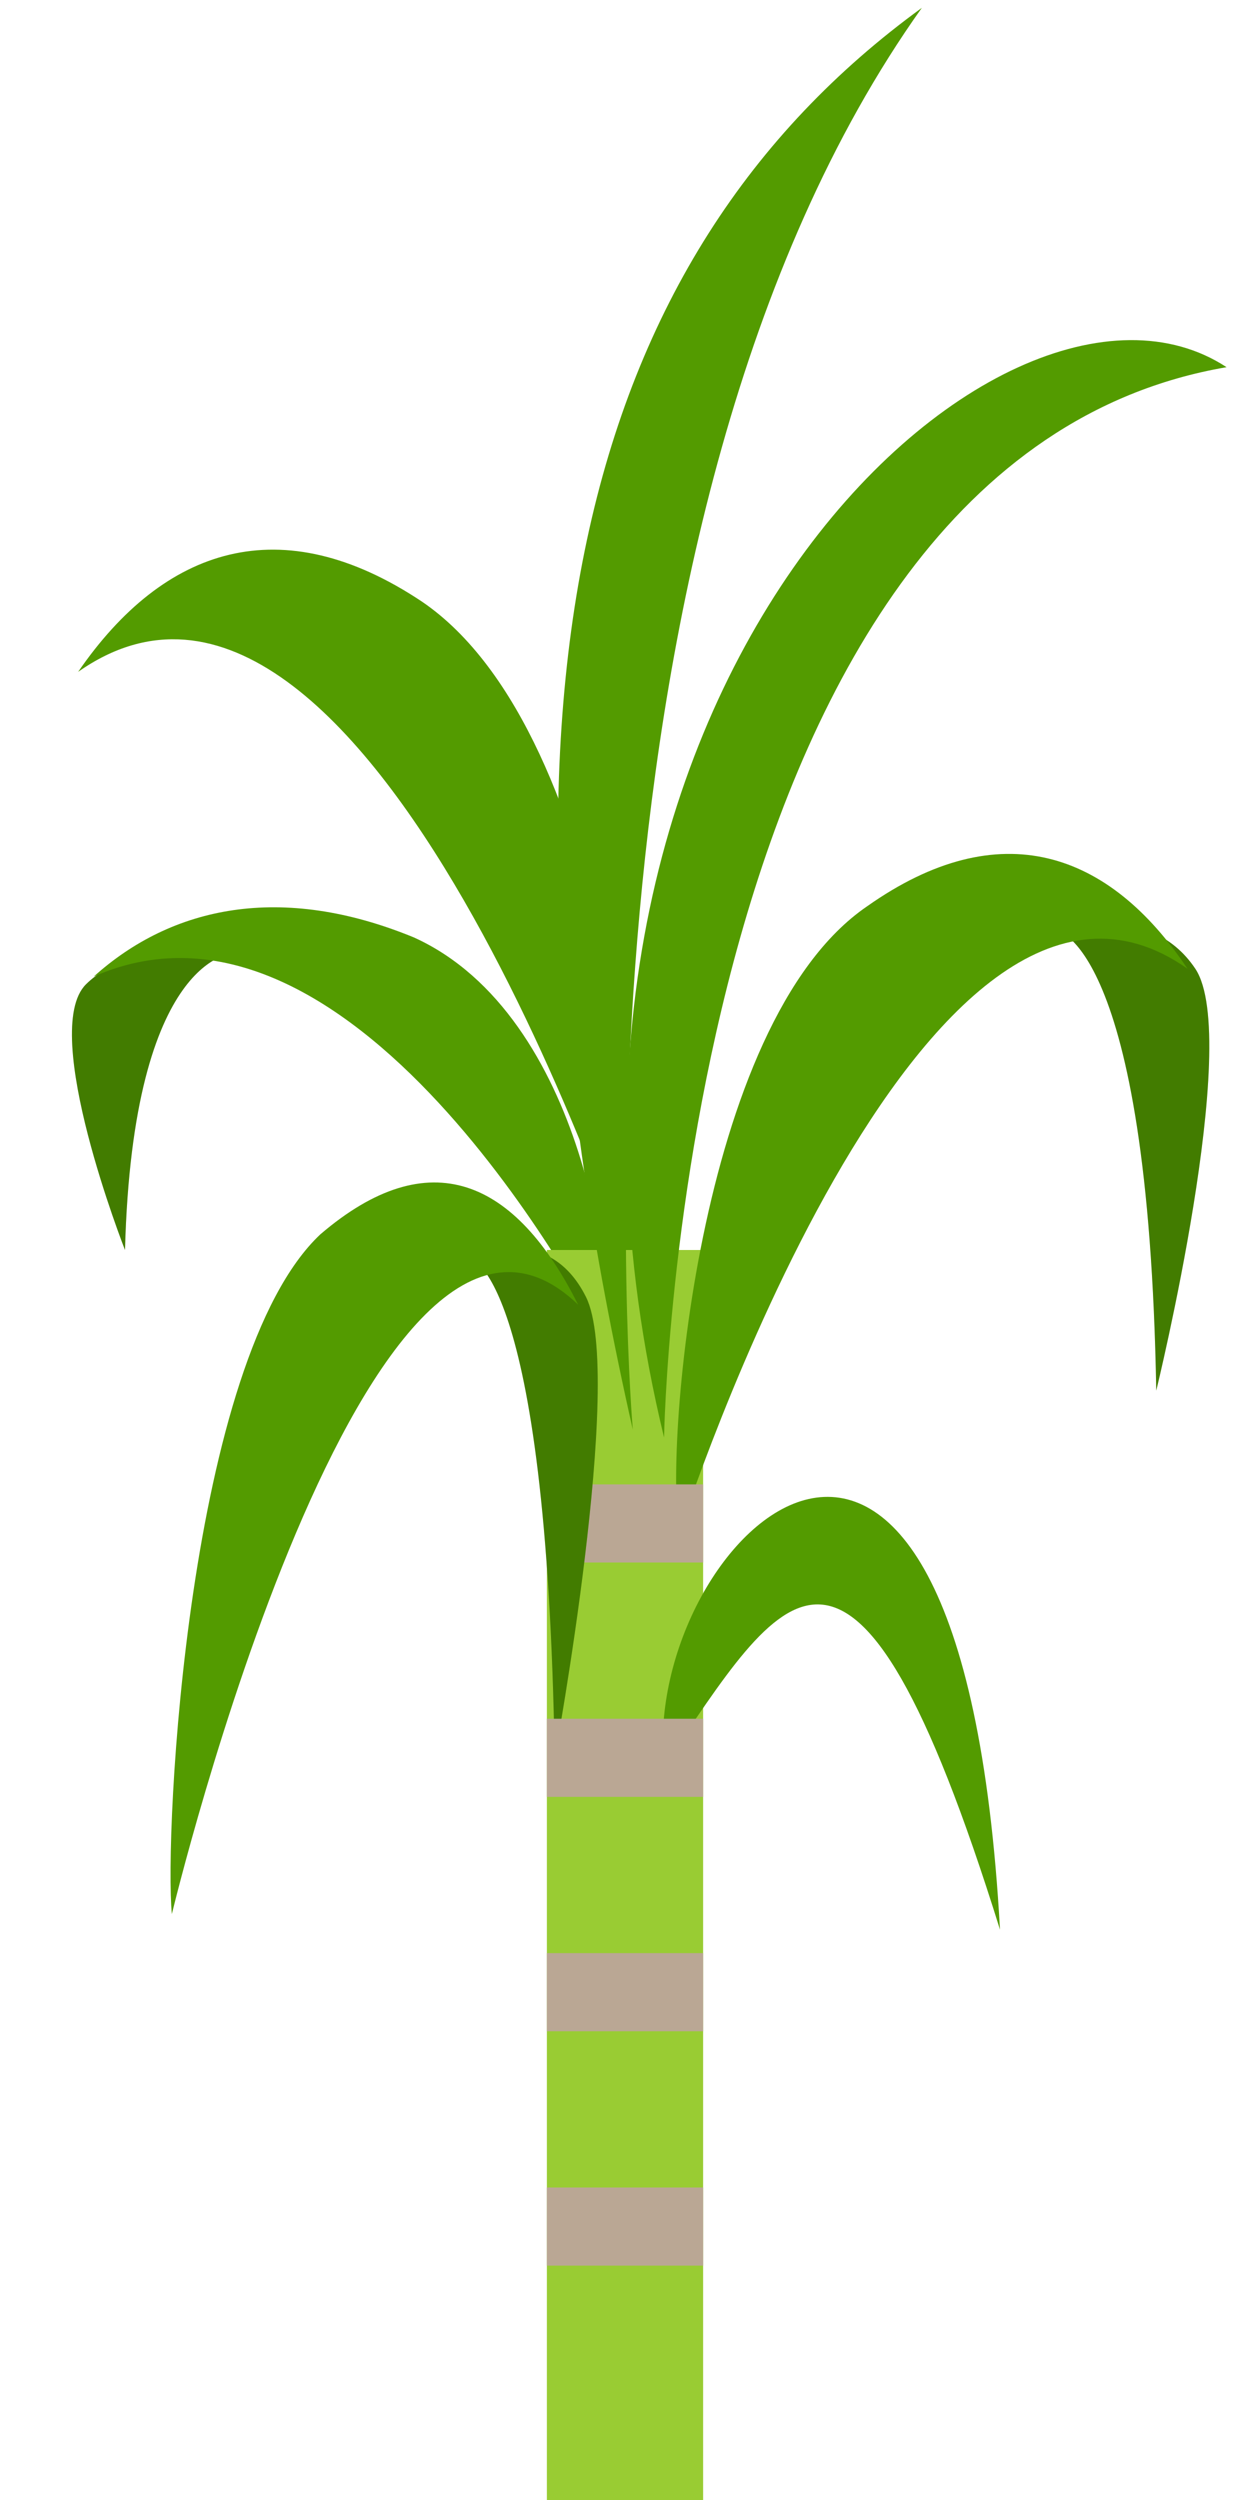 <svg xmlns:xlink="http://www.w3.org/1999/xlink"  enable-background="new 0 0 16 32" height="32" viewBox="0 0 16 32" width="16" xmlns="http://www.w3.org/2000/svg"><path d="m1.6 16s-1.1-2.8-.5-3.4 1.9-.4 1.9-.4-1.3 0-1.4 3.8z" fill="#539b00"/><path d="m1.6 16s-1.1-2.8-.5-3.4 1.9-.4 1.9-.4-1.3 0-1.4 3.8z" opacity=".2"/><path d="m7.7 17.1s-3.1-6.1-6.5-4.6c1-.9 2.4-1.2 4.1-.5 2.2 1 2.6 4.6 2.4 5.1z" fill="#539b00"/><path d="m8.1 16.4s-3.4-10.4-7.1-7.8c1.1-1.6 2.6-2.1 4.4-.9 2.5 1.7 2.9 7.8 2.7 8.7z" fill="#539b00"/><path d="m7 16h2v16h-2z" fill="#9c3"/><path d="m14.8 17.8s1.1-4.5.5-5.4-1.8-.5-1.8-.5 1.2.1 1.3 5.9z" fill="#539b00"/><path d="m14.8 17.8s1.1-4.5.5-5.4-1.8-.5-1.8-.5 1.2.1 1.3 5.9z" opacity=".2"/><path d="m8.7 19.6s3.1-9.6 6.5-7.2c-1-1.5-2.4-2-4.1-.8-2.2 1.5-2.6 7.1-2.4 8z" fill="#539b00"/><path d="m8.5 22.6c-.3-2.9 3.8-6.9 4.3 2.1-1.9-6.1-2.8-4.3-4.3-2.1z" fill="#539b00"/><g fill="#baa794"><path d="m7 19h2v1h-2z"/><path d="m7 25h2v1h-2z"/><path d="m7 28h2v1h-2z"/></g><path d="m7.1 22.5s.9-4.9.4-5.9-1.5-.5-1.5-.5 1 .1 1.1 6.4z" fill="#539b00"/><path d="m7.1 22.5s.9-4.9.4-5.9-1.5-.5-1.5-.5 1 .1 1.1 6.4z" opacity=".2"/><path d="m2.2 24.5s2.5-10.4 5.2-7.8c-.8-1.6-1.9-2.1-3.3-.9-1.7 1.6-2 7.7-1.9 8.7z" fill="#539b00"/><path d="m7 22h2v1h-2z" fill="#baa794"/><path d="m8.1 18.3s-1-11.6 3.7-18.2c-4.4 3.2-5.8 8.9-3.7 18.2z" fill="#539b00"/><path d="m8.5 18.4s.2-12.5 7.2-13.7c-2.9-1.9-9.5 4.2-7.2 13.7z" fill="#539b00"/></svg>